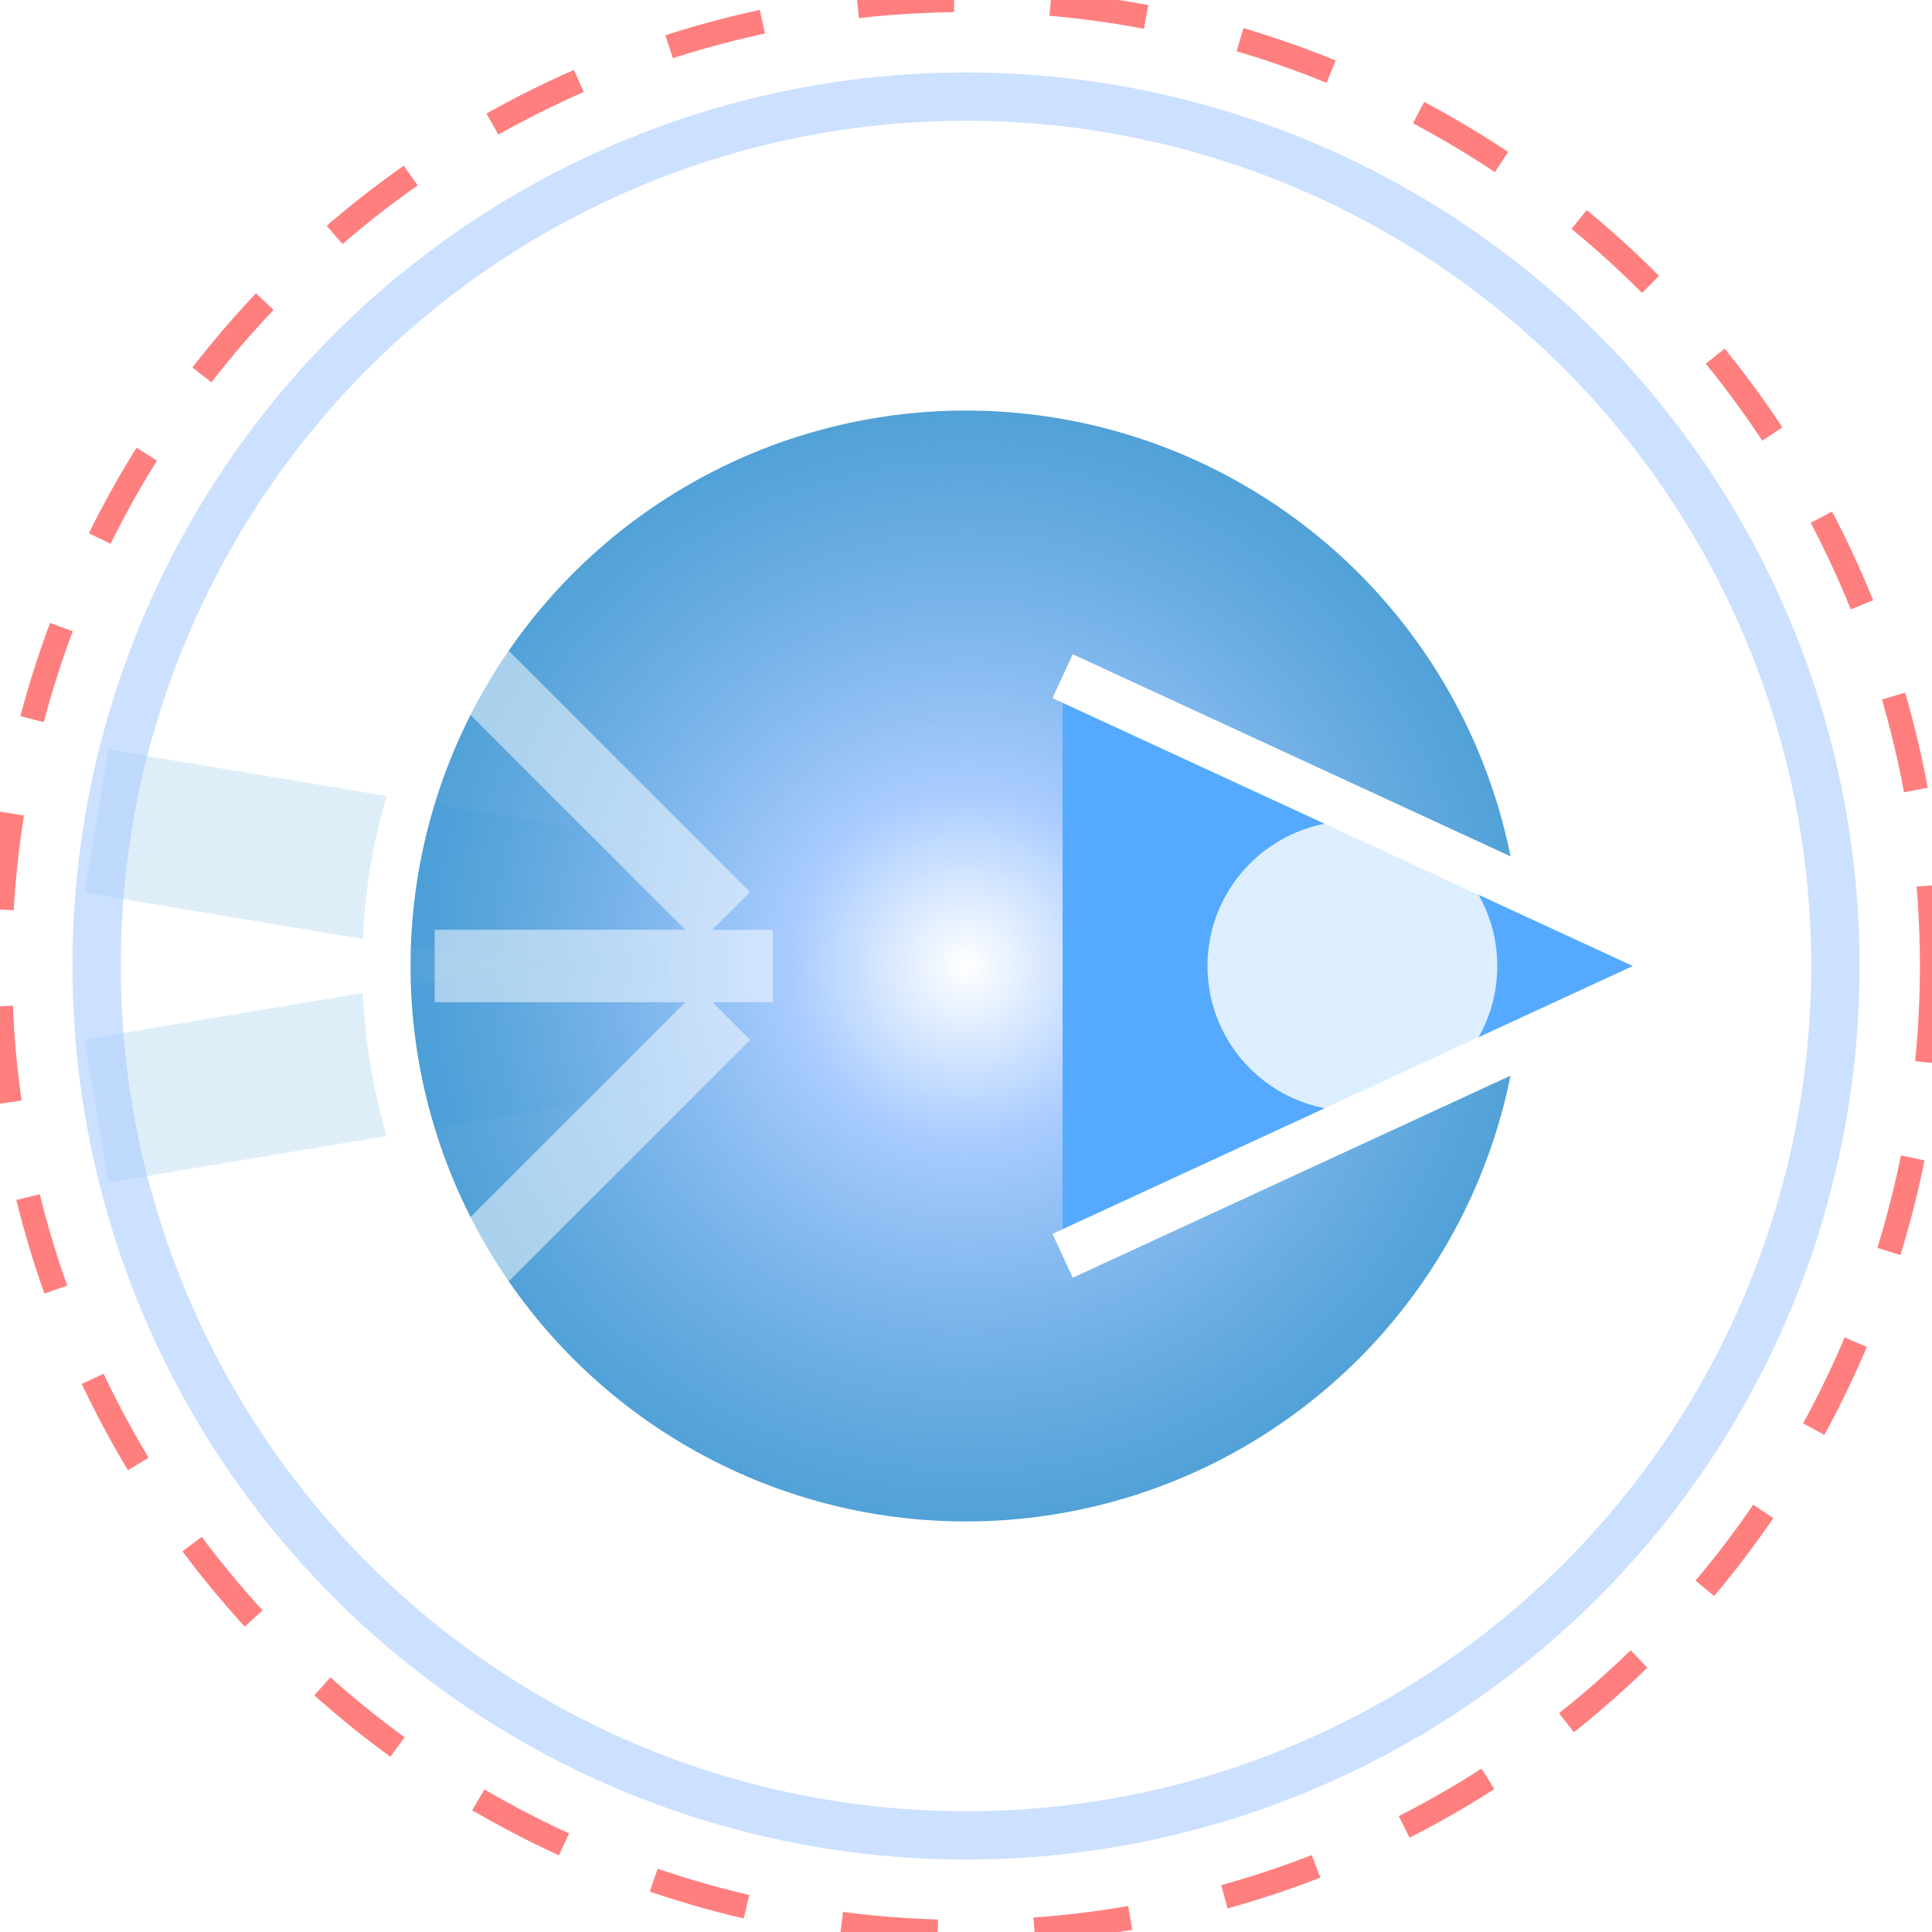 <svg xmlns="http://www.w3.org/2000/svg" viewBox="0 0 40 40">
    <defs>
        <!-- Energy Effects -->
        <radialGradient id="energyCore" cx="50%" cy="50%" r="50%">
            <stop offset="0%" style="stop-color:#fff;stop-opacity:1" />
            <stop offset="30%" style="stop-color:#acf;stop-opacity:1" />
            <stop offset="100%" style="stop-color:#28c;stop-opacity:0.8" />
        </radialGradient>

        <linearGradient id="tracerTail" x1="0%" y1="50%" x2="100%" y2="50%">
            <stop offset="0%" style="stop-color:#5af;stop-opacity:0.8" />
            <stop offset="60%" style="stop-color:#39d;stop-opacity:0.4" />
            <stop offset="100%" style="stop-color:#28c;stop-opacity:0" />
        </linearGradient>

        <filter id="blur" x="-50%" y="-50%" width="200%" height="200%">
            <feGaussianBlur stdDeviation="1.5" result="blur" />
            <feComposite in="SourceGraphic" in2="blur" operator="over" />
        </filter>

        <filter id="glow" x="-50%" y="-50%" width="200%" height="200%">
            <feGaussianBlur stdDeviation="2" result="blur" />
            <feComposite in="SourceGraphic" in2="blur" operator="over" />
        </filter>
    </defs>

    <!-- The entire projectile visual is designed to fit within a 40x40 square -->
    <!-- The center point is exactly at 20,20 -->
    <g>
        <!-- Motion/Tracer Trail - Positioned to the left of center -->
        <path d="M0,20 L14,20" stroke="url(#tracerTail)" stroke-width="10" filter="url(#blur)" stroke-linecap="round" />

        <!-- Secondary Motion Trails -->
        <path d="M2,17 L14,19" stroke="#39d" stroke-width="3" opacity="0.4" filter="url(#blur)" />
        <path d="M2,23 L14,21" stroke="#39d" stroke-width="3" opacity="0.4" filter="url(#blur)" />

        <!-- Main Projectile Energy Core - Exactly at center 20,20 with radius increased to 12px -->
        <circle cx="20" cy="20" r="12" fill="url(#energyCore)" stroke="#fff" stroke-width="1" filter="url(#glow)" />

        <!-- Directional Tip - Larger and positioned right of center -->
        <path d="M22,14 L35,20 L22,26" fill="#5af" stroke="#fff" stroke-width="1" />

        <!-- Energy Rings - Expanded to fill more of the visual space -->
        <circle cx="20" cy="20" r="18" fill="none" stroke="#acf" stroke-width="1" opacity="0.6" />

        <!-- Impact Point -->
        <circle cx="28" cy="20" r="3" fill="#fff" opacity="0.8" />

        <!-- Muzzle Flash Effect -->
        <path d="M10,14 L15,19 M9,20 L16,20 M10,26 L15,21" stroke="#fff" stroke-width="1.5" opacity="0.5" />

        <!-- Debug indicator for hitbox circle - exactly matches the 20px collision radius -->
        <!-- This line can be commented out in production -->
        <circle cx="20" cy="20" r="20" fill="none" stroke="#ff0000" stroke-width="0.5" stroke-dasharray="2 2" opacity="0.5" />
    </g>
</svg>